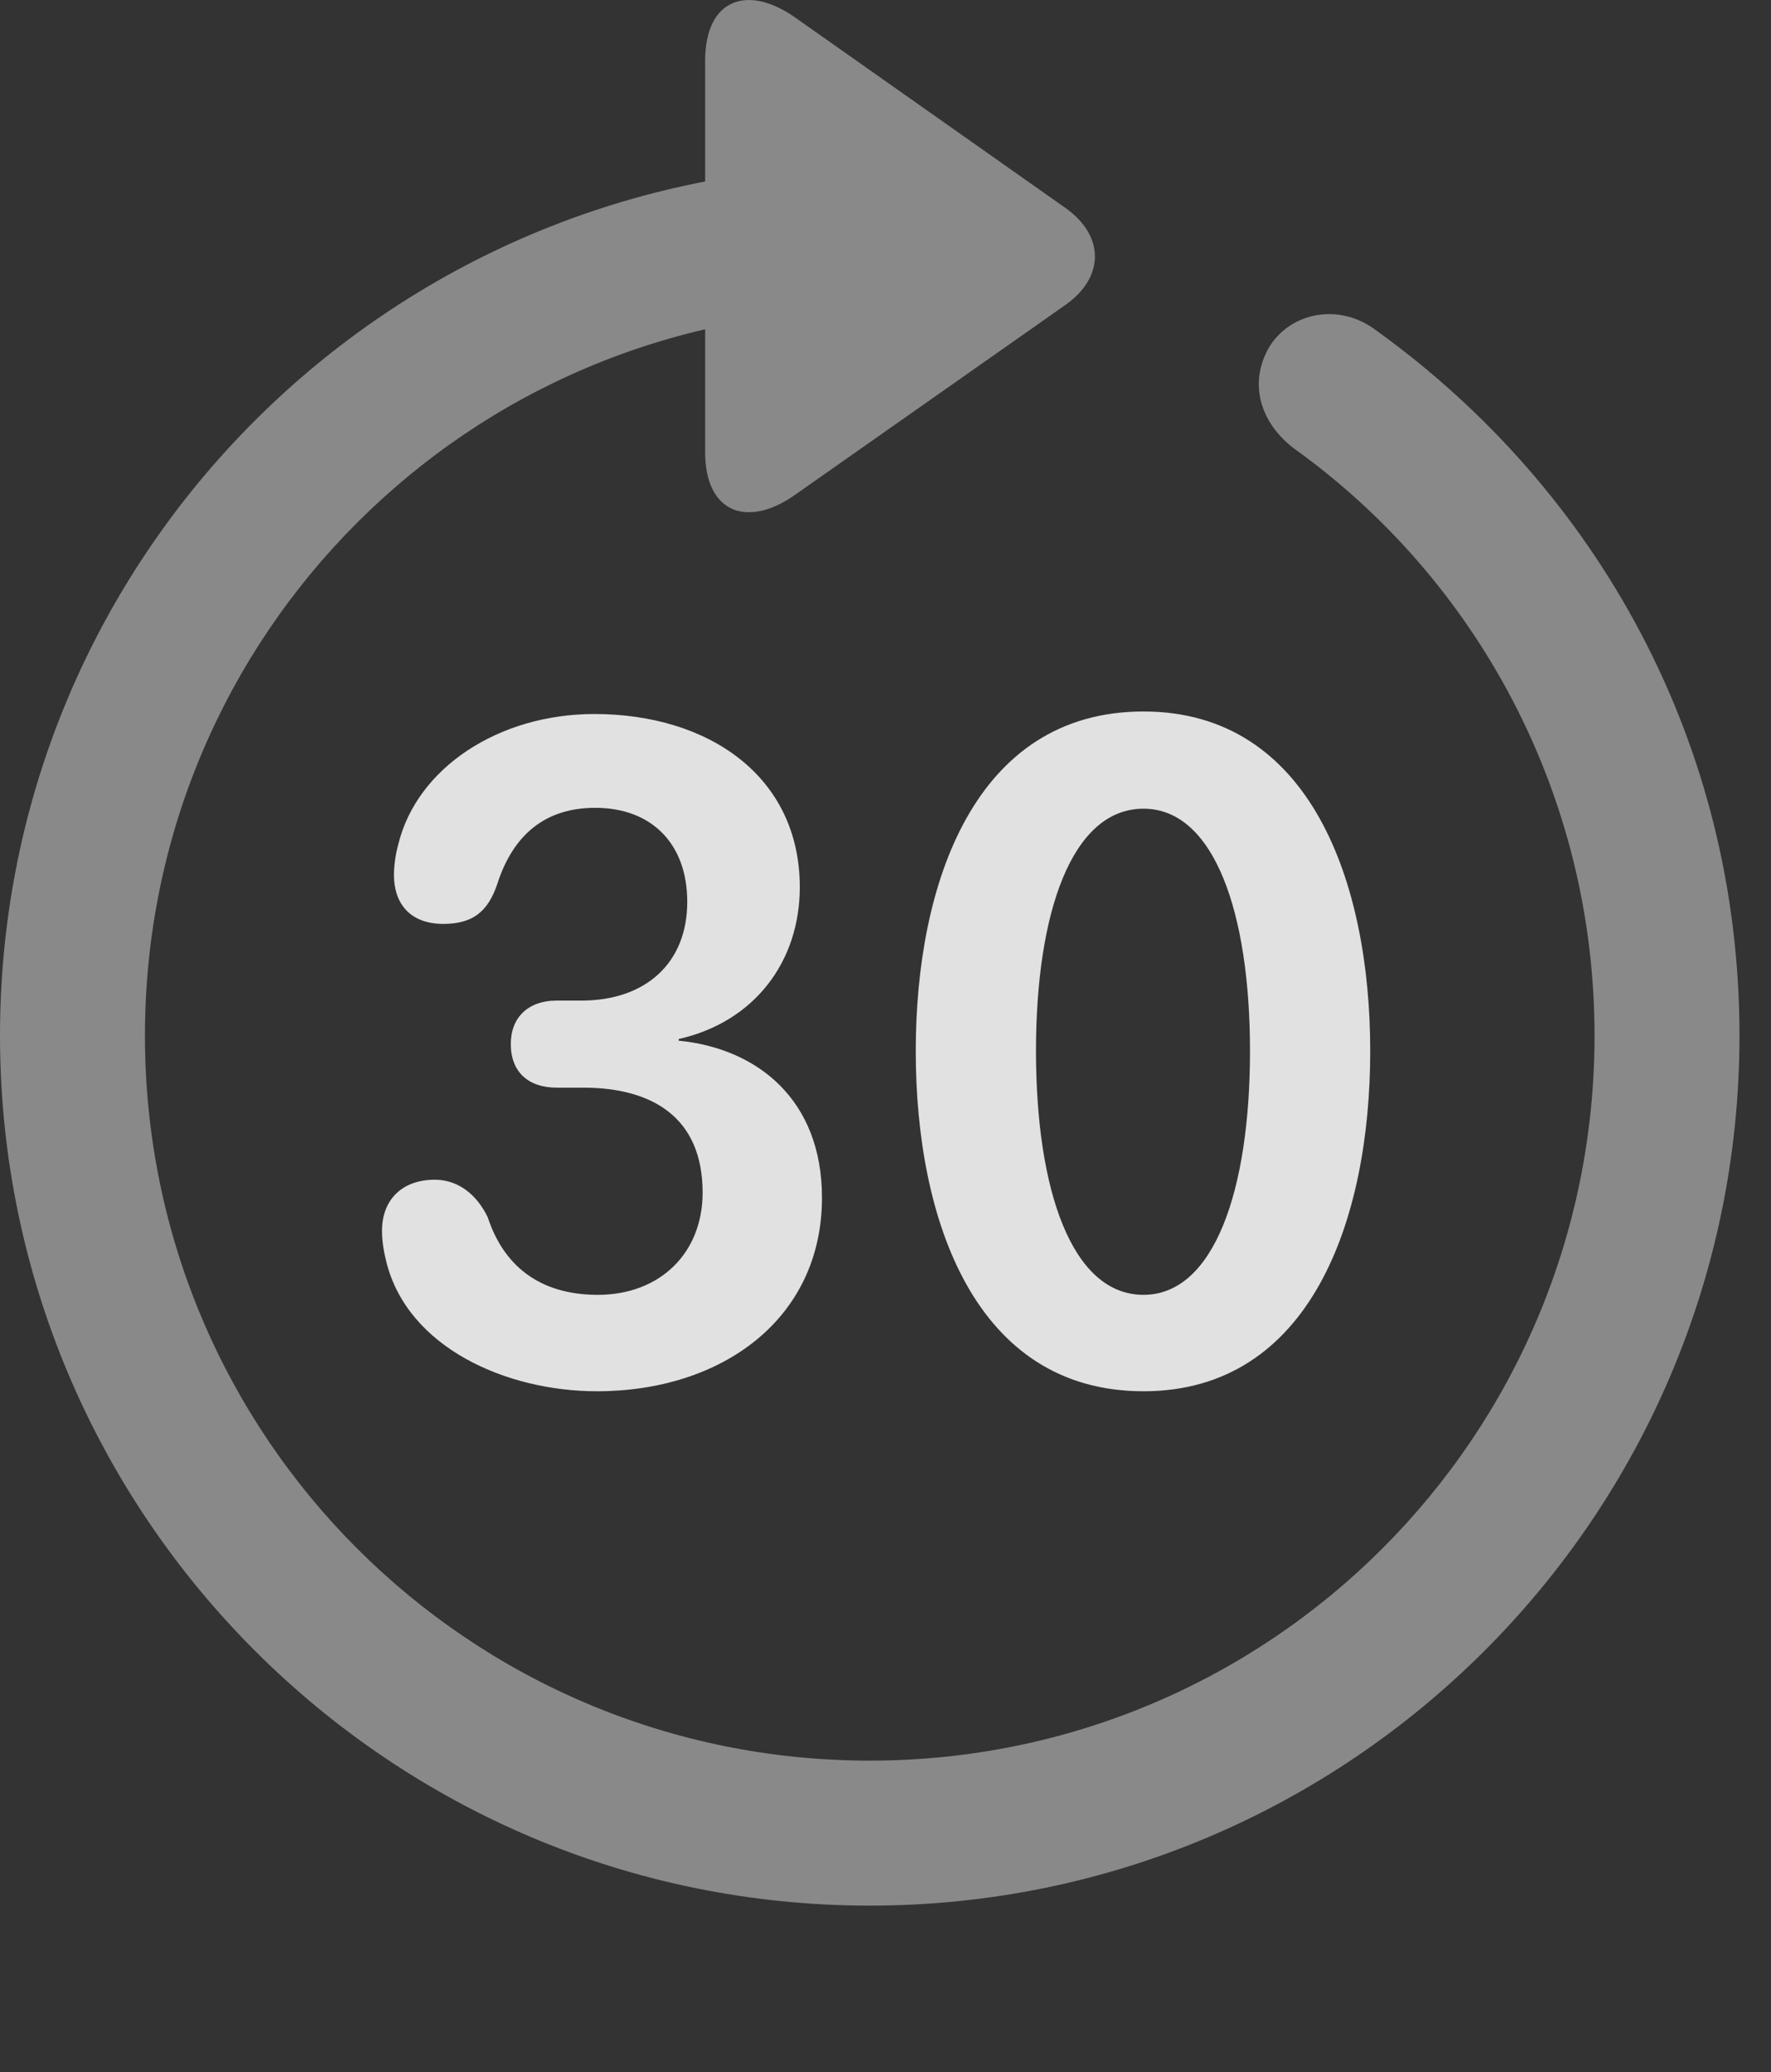 <?xml version="1.0" encoding="UTF-8"?>
<!--Generator: Apple Native CoreSVG 341-->
<!DOCTYPE svg
PUBLIC "-//W3C//DTD SVG 1.1//EN"
       "http://www.w3.org/Graphics/SVG/1.1/DTD/svg11.dtd">
<svg version="1.1" xmlns="http://www.w3.org/2000/svg" xmlns:xlink="http://www.w3.org/1999/xlink" viewBox="0 0 20.283 23.723">
 <rect x="0" y="0" width="20.283" height="23.723" fill="#333333" stroke="none"/>
 <g>
  <rect height="23.723" opacity="0" width="20.283" x="0" y="0"/>
  <path d="M8.076 0.695L8.076 5.177C8.076 5.87 8.555 6.046 9.092 5.675L12.207 3.488C12.646 3.175 12.656 2.706 12.207 2.384L9.102 0.197C8.555-0.184 8.076-0.008 8.076 0.695ZM9.961 21.818C15.459 21.818 19.922 17.355 19.922 11.857C19.922 8.507 18.291 5.607 15.771 3.79C15.342 3.458 14.785 3.576 14.541 3.966C14.297 4.376 14.424 4.835 14.824 5.138C16.895 6.622 18.262 9.074 18.262 11.857C18.262 16.447 14.551 20.158 9.961 20.158C5.371 20.158 1.66 16.447 1.66 11.857C1.66 7.267 5.371 3.556 9.961 3.556C10.42 3.556 10.791 3.175 10.791 2.716C10.791 2.277 10.43 1.906 9.971 1.896C4.453 1.906 0 6.359 0 11.857C0 17.355 4.463 21.818 9.961 21.818Z" fill="white" fill-opacity="0.425"/>
  <path d="M6.836 15.929C8.271 15.929 9.414 15.099 9.414 13.712C9.414 12.589 8.672 12.003 7.773 11.915L7.773 11.896C8.643 11.7 9.16 11.007 9.16 10.158C9.16 8.888 8.115 8.175 6.807 8.175C5.713 8.175 4.775 8.79 4.561 9.669C4.531 9.777 4.512 9.904 4.512 10.021C4.512 10.324 4.678 10.578 5.078 10.578C5.41 10.578 5.586 10.441 5.693 10.128C5.879 9.542 6.26 9.249 6.816 9.249C7.471 9.249 7.871 9.669 7.871 10.324C7.871 11.037 7.383 11.456 6.66 11.456L6.377 11.456C6.045 11.456 5.85 11.652 5.85 11.954C5.85 12.277 6.055 12.453 6.377 12.453L6.68 12.453C7.471 12.453 8.047 12.794 8.047 13.654C8.047 14.347 7.559 14.825 6.846 14.825C6.162 14.825 5.762 14.474 5.586 13.937C5.459 13.673 5.244 13.507 4.98 13.507C4.609 13.507 4.375 13.732 4.375 14.093C4.375 14.21 4.395 14.328 4.424 14.445C4.668 15.431 5.801 15.929 6.836 15.929ZM13.096 15.929C15.01 15.929 15.693 13.966 15.693 12.033C15.693 10.109 15.01 8.146 13.096 8.146C11.162 8.146 10.488 10.118 10.488 12.033C10.488 13.976 11.172 15.929 13.096 15.929ZM13.096 14.825C12.275 14.825 11.865 13.624 11.865 12.033C11.865 10.45 12.275 9.259 13.096 9.259C13.906 9.259 14.316 10.45 14.316 12.033C14.316 13.624 13.906 14.825 13.096 14.825Z" fill="white" fill-opacity="0.85"/>
 </g>
</svg>
